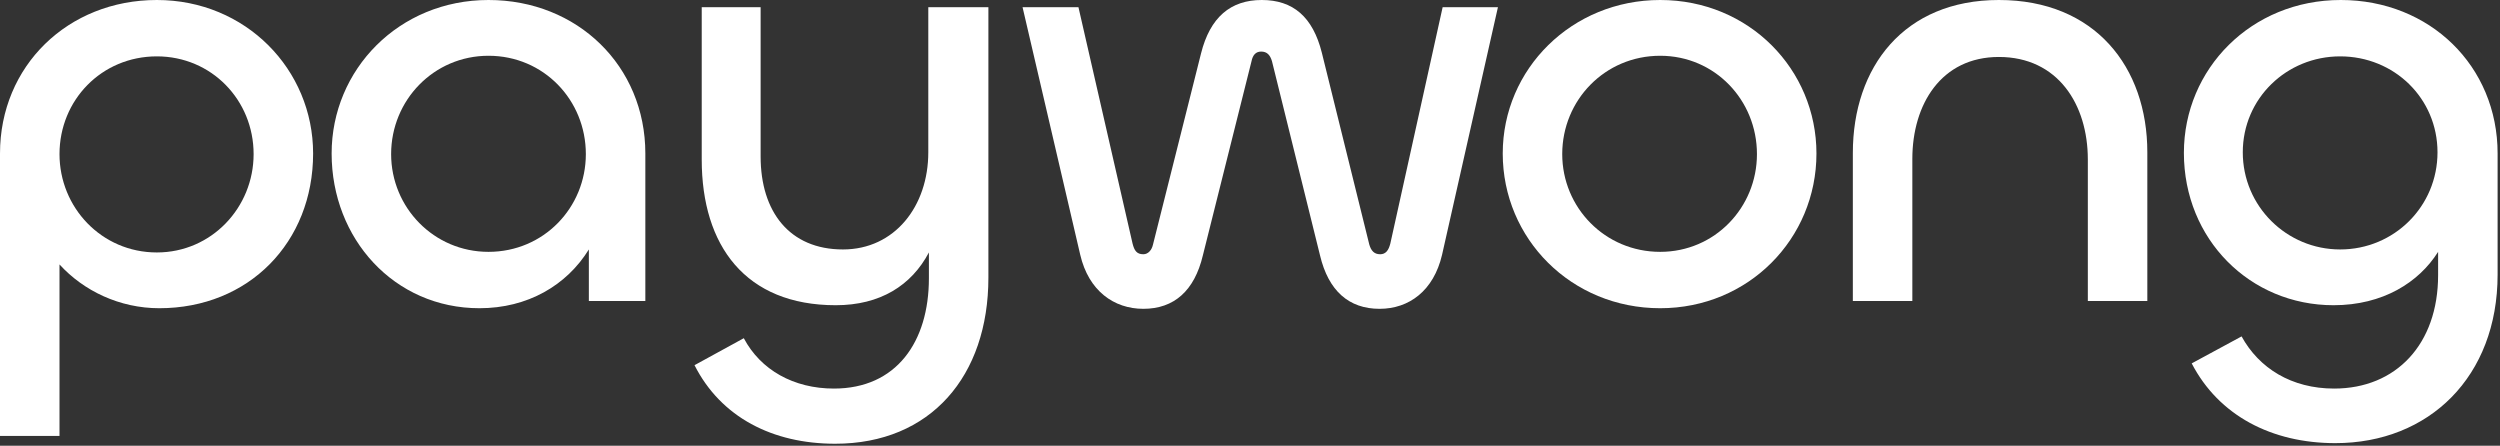 <svg width="673" height="120" viewBox="0 0 673 120" fill="none" xmlns="http://www.w3.org/2000/svg">
<rect x="0" y="0" width="673" height="120" fill="#333333" stroke="none"/>
<path d="M16.017 117.355V71.188C22.488 78.291 32.195 82.972 42.873 82.972C66.979 82.972 84.29 65.215 84.29 41.325C84.29 18.725 66.17 0 42.226 0C18.282 0 0 17.757 0 41.325V117.355H16.017ZM42.226 67.96C27.342 67.96 16.017 55.853 16.017 41.486C16.017 26.958 27.342 15.174 42.226 15.174C56.949 15.174 68.273 26.958 68.273 41.486C68.273 55.853 56.949 67.96 42.226 67.96Z" fill="white"/>
<path d="M129.074 82.972C142.017 82.972 152.533 76.838 158.519 67.153V81.035H173.727V41.325C173.727 17.757 155.445 0 131.501 0C107.395 0 89.275 18.725 89.275 41.325C89.275 64.247 106.101 82.972 129.074 82.972ZM131.501 67.798C116.779 67.798 105.292 55.853 105.292 41.486C105.292 26.958 116.779 15.012 131.501 15.012C146.385 15.012 157.71 26.958 157.71 41.486C157.71 55.853 146.385 67.798 131.501 67.798Z" fill="white"/>
<path d="M224.821 119.454C250.545 119.454 266.076 101.213 266.076 74.739V1.937H249.898V41.002C249.898 55.53 240.838 67.153 226.924 67.153C212.525 67.153 204.76 56.983 204.76 42.132V1.937H188.905V42.939C188.905 66.184 200.715 82.165 224.983 82.165C236.955 82.165 245.368 76.838 250.06 67.96V74.901C250.06 92.012 241.323 104.603 224.497 104.603C213.658 104.603 204.76 99.599 200.23 91.043L186.963 98.307C194.082 112.351 207.995 119.454 224.821 119.454Z" fill="white"/>
<path d="M307.79 83.133C316.042 83.133 321.542 78.291 323.807 68.767L336.912 16.465C337.235 14.851 338.044 13.883 339.5 13.883C341.118 13.883 341.927 14.851 342.413 16.465L355.355 68.767C357.62 78.291 363.121 83.133 371.372 83.133C379.3 83.133 385.933 78.291 388.198 68.605L403.244 1.937H388.36L374.284 65.538C373.799 67.475 372.99 68.444 371.534 68.444C369.916 68.444 369.107 67.475 368.622 65.861L355.841 14.205C353.414 4.52 348.075 0 339.662 0C331.249 0 325.749 4.681 323.322 14.367L310.379 65.861C310.055 67.314 309.085 68.444 307.79 68.444C306.011 68.444 305.364 67.475 304.878 65.538L290.318 1.937H275.272L290.803 68.605C293.068 78.291 299.863 83.133 307.79 83.133Z" fill="white"/>
<path d="M446.923 82.972C470.706 82.972 488.988 64.247 488.988 41.325C488.988 18.725 470.868 0 446.923 0C423.141 0 404.536 18.564 404.536 41.325C404.536 64.247 422.979 82.972 446.923 82.972ZM446.923 67.798C432.039 67.798 420.552 55.853 420.552 41.486C420.552 26.958 432.039 15.012 446.923 15.012C461.646 15.012 472.971 26.958 472.971 41.486C472.971 55.853 461.646 67.798 446.923 67.798Z" fill="white"/>
<path d="M538.1 15.335C553.955 15.335 562.044 28.088 562.044 42.939V81.035H578.061V41.002C578.061 18.079 563.985 0 538.1 0C512.537 0 498.786 18.079 498.786 41.163V81.035H514.802V42.777C514.802 28.088 522.568 15.335 538.1 15.335Z" fill="white"/>
<path d="M628.673 119.293C653.911 119.293 672.355 101.374 672.355 73.932V41.325C672.355 17.757 654.073 0 630.129 0C606.023 0 587.903 18.564 587.903 41.163C587.903 64.408 605.699 82.165 628.188 82.165C641.454 82.165 651.161 76.031 656.338 67.798V74.094C656.338 92.657 645.013 104.603 628.349 104.603C616.863 104.603 608.126 99.115 603.434 90.559L590.006 97.823C597.286 111.867 611.524 119.293 628.673 119.293ZM629.967 67.153C615.568 67.153 603.758 55.53 603.758 41.002C603.758 26.474 615.568 15.174 629.967 15.174C644.528 15.174 656.176 26.474 656.176 41.002C656.176 55.53 644.528 67.153 629.967 67.153Z" fill="white"/>
</svg>
